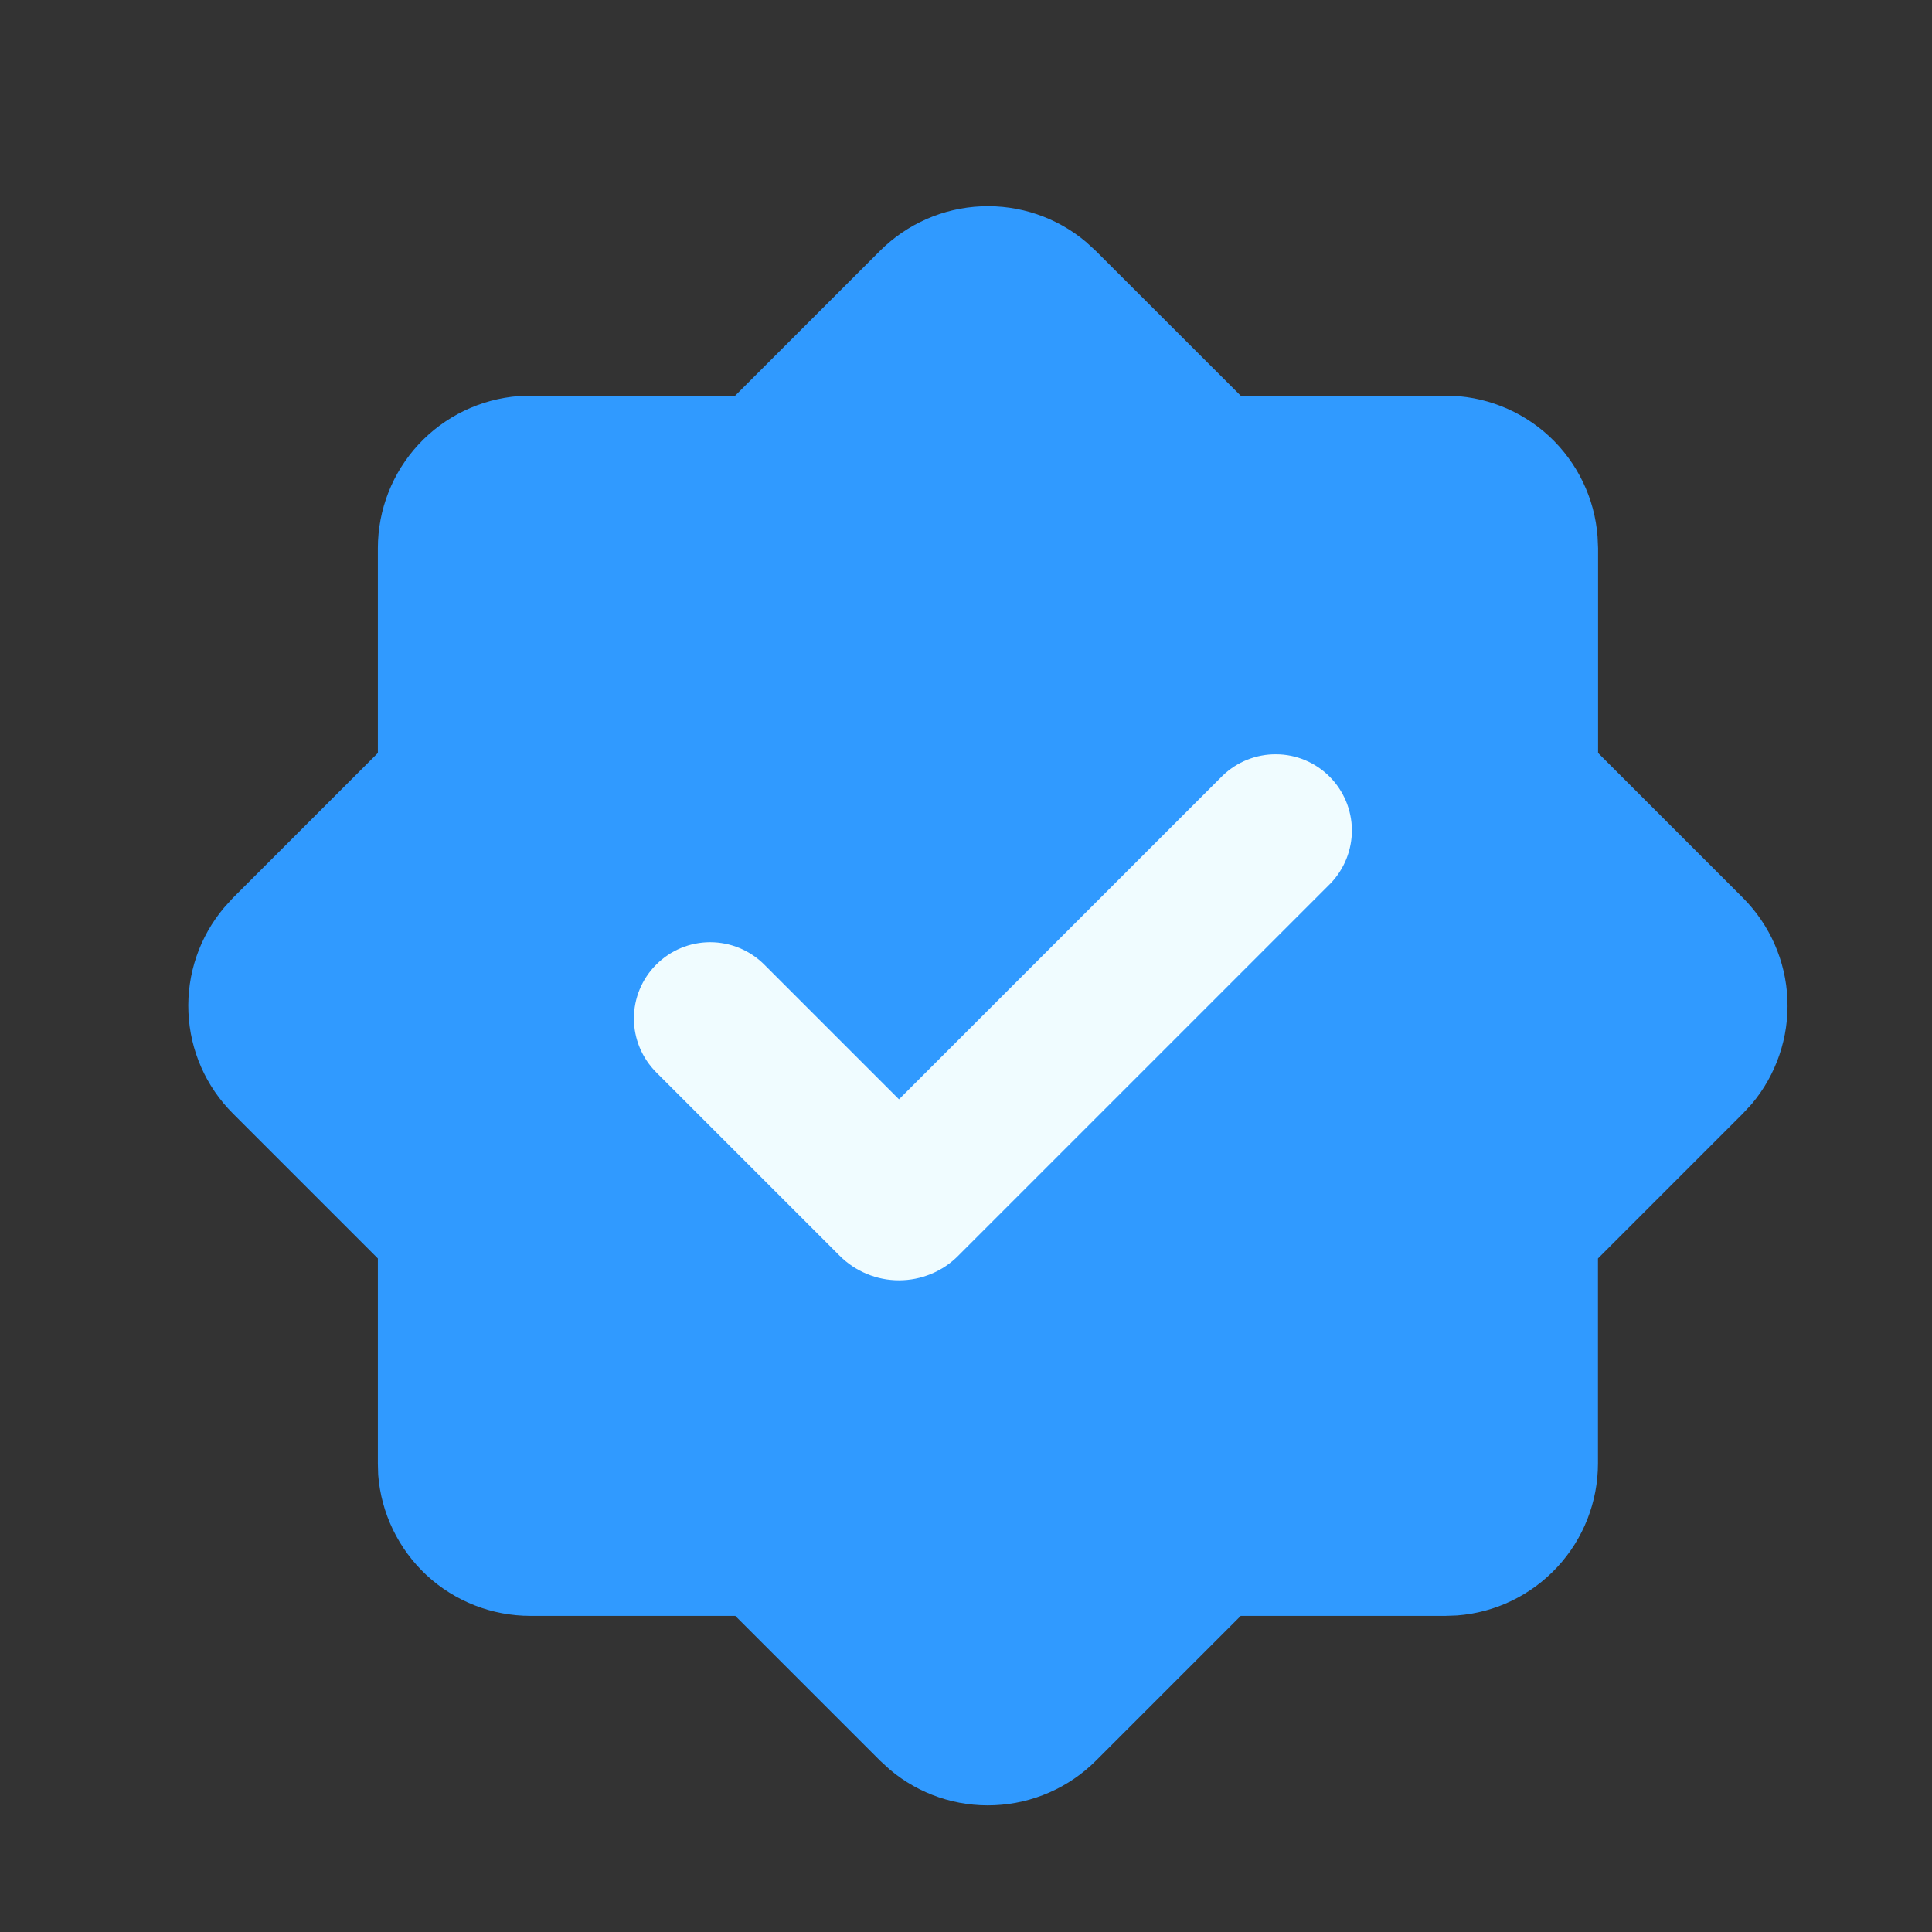 <svg width="19" height="19" viewBox="0 0 19 19" fill="none" xmlns="http://www.w3.org/2000/svg">
<rect x="0" y="0" width="19" height="19" fill="#333333" stroke="none"/>
<path fill-rule="evenodd" clip-rule="evenodd" d="M8.655 2.466C8.921 2.201 9.276 2.045 9.651 2.029C10.025 2.013 10.393 2.137 10.68 2.379L10.776 2.467L12.201 3.891H14.216C14.594 3.891 14.958 4.034 15.236 4.291C15.513 4.549 15.683 4.901 15.711 5.278L15.716 5.391V7.405L17.141 8.83C17.406 9.096 17.562 9.451 17.578 9.826C17.594 10.201 17.469 10.569 17.228 10.856L17.14 10.951L15.715 12.376V14.391C15.715 14.769 15.572 15.134 15.315 15.411C15.057 15.689 14.705 15.859 14.327 15.887L14.216 15.891H12.202L10.777 17.316C10.511 17.581 10.156 17.737 9.781 17.753C9.406 17.77 9.038 17.645 8.751 17.403L8.656 17.316L7.231 15.891H5.216C4.837 15.891 4.473 15.748 4.195 15.491C3.918 15.233 3.748 14.881 3.719 14.503L3.716 14.391V12.376L2.291 10.951C2.025 10.686 1.869 10.331 1.853 9.955C1.837 9.58 1.962 9.213 2.204 8.926L2.291 8.83L3.716 7.405V5.391C3.716 5.013 3.859 4.648 4.116 4.371C4.373 4.094 4.726 3.924 5.103 3.895L5.216 3.891H7.23L8.655 2.466Z" fill="#309AFF"/>
<path fill-rule="evenodd" clip-rule="evenodd" d="M12.024 7.628L8.841 10.811L7.515 9.485C7.374 9.345 7.183 9.266 6.984 9.266C6.785 9.266 6.595 9.345 6.454 9.486C6.313 9.626 6.234 9.817 6.234 10.016C6.234 10.215 6.314 10.406 6.454 10.546L8.257 12.349C8.334 12.426 8.425 12.487 8.525 12.528C8.625 12.57 8.732 12.591 8.841 12.591C8.949 12.591 9.056 12.57 9.157 12.528C9.257 12.487 9.348 12.426 9.424 12.349L13.084 8.689C13.221 8.547 13.296 8.358 13.295 8.161C13.293 7.964 13.214 7.776 13.075 7.637C12.936 7.498 12.748 7.419 12.551 7.418C12.355 7.416 12.165 7.492 12.024 7.628Z" fill="#F0FCFF"/>
</svg>
